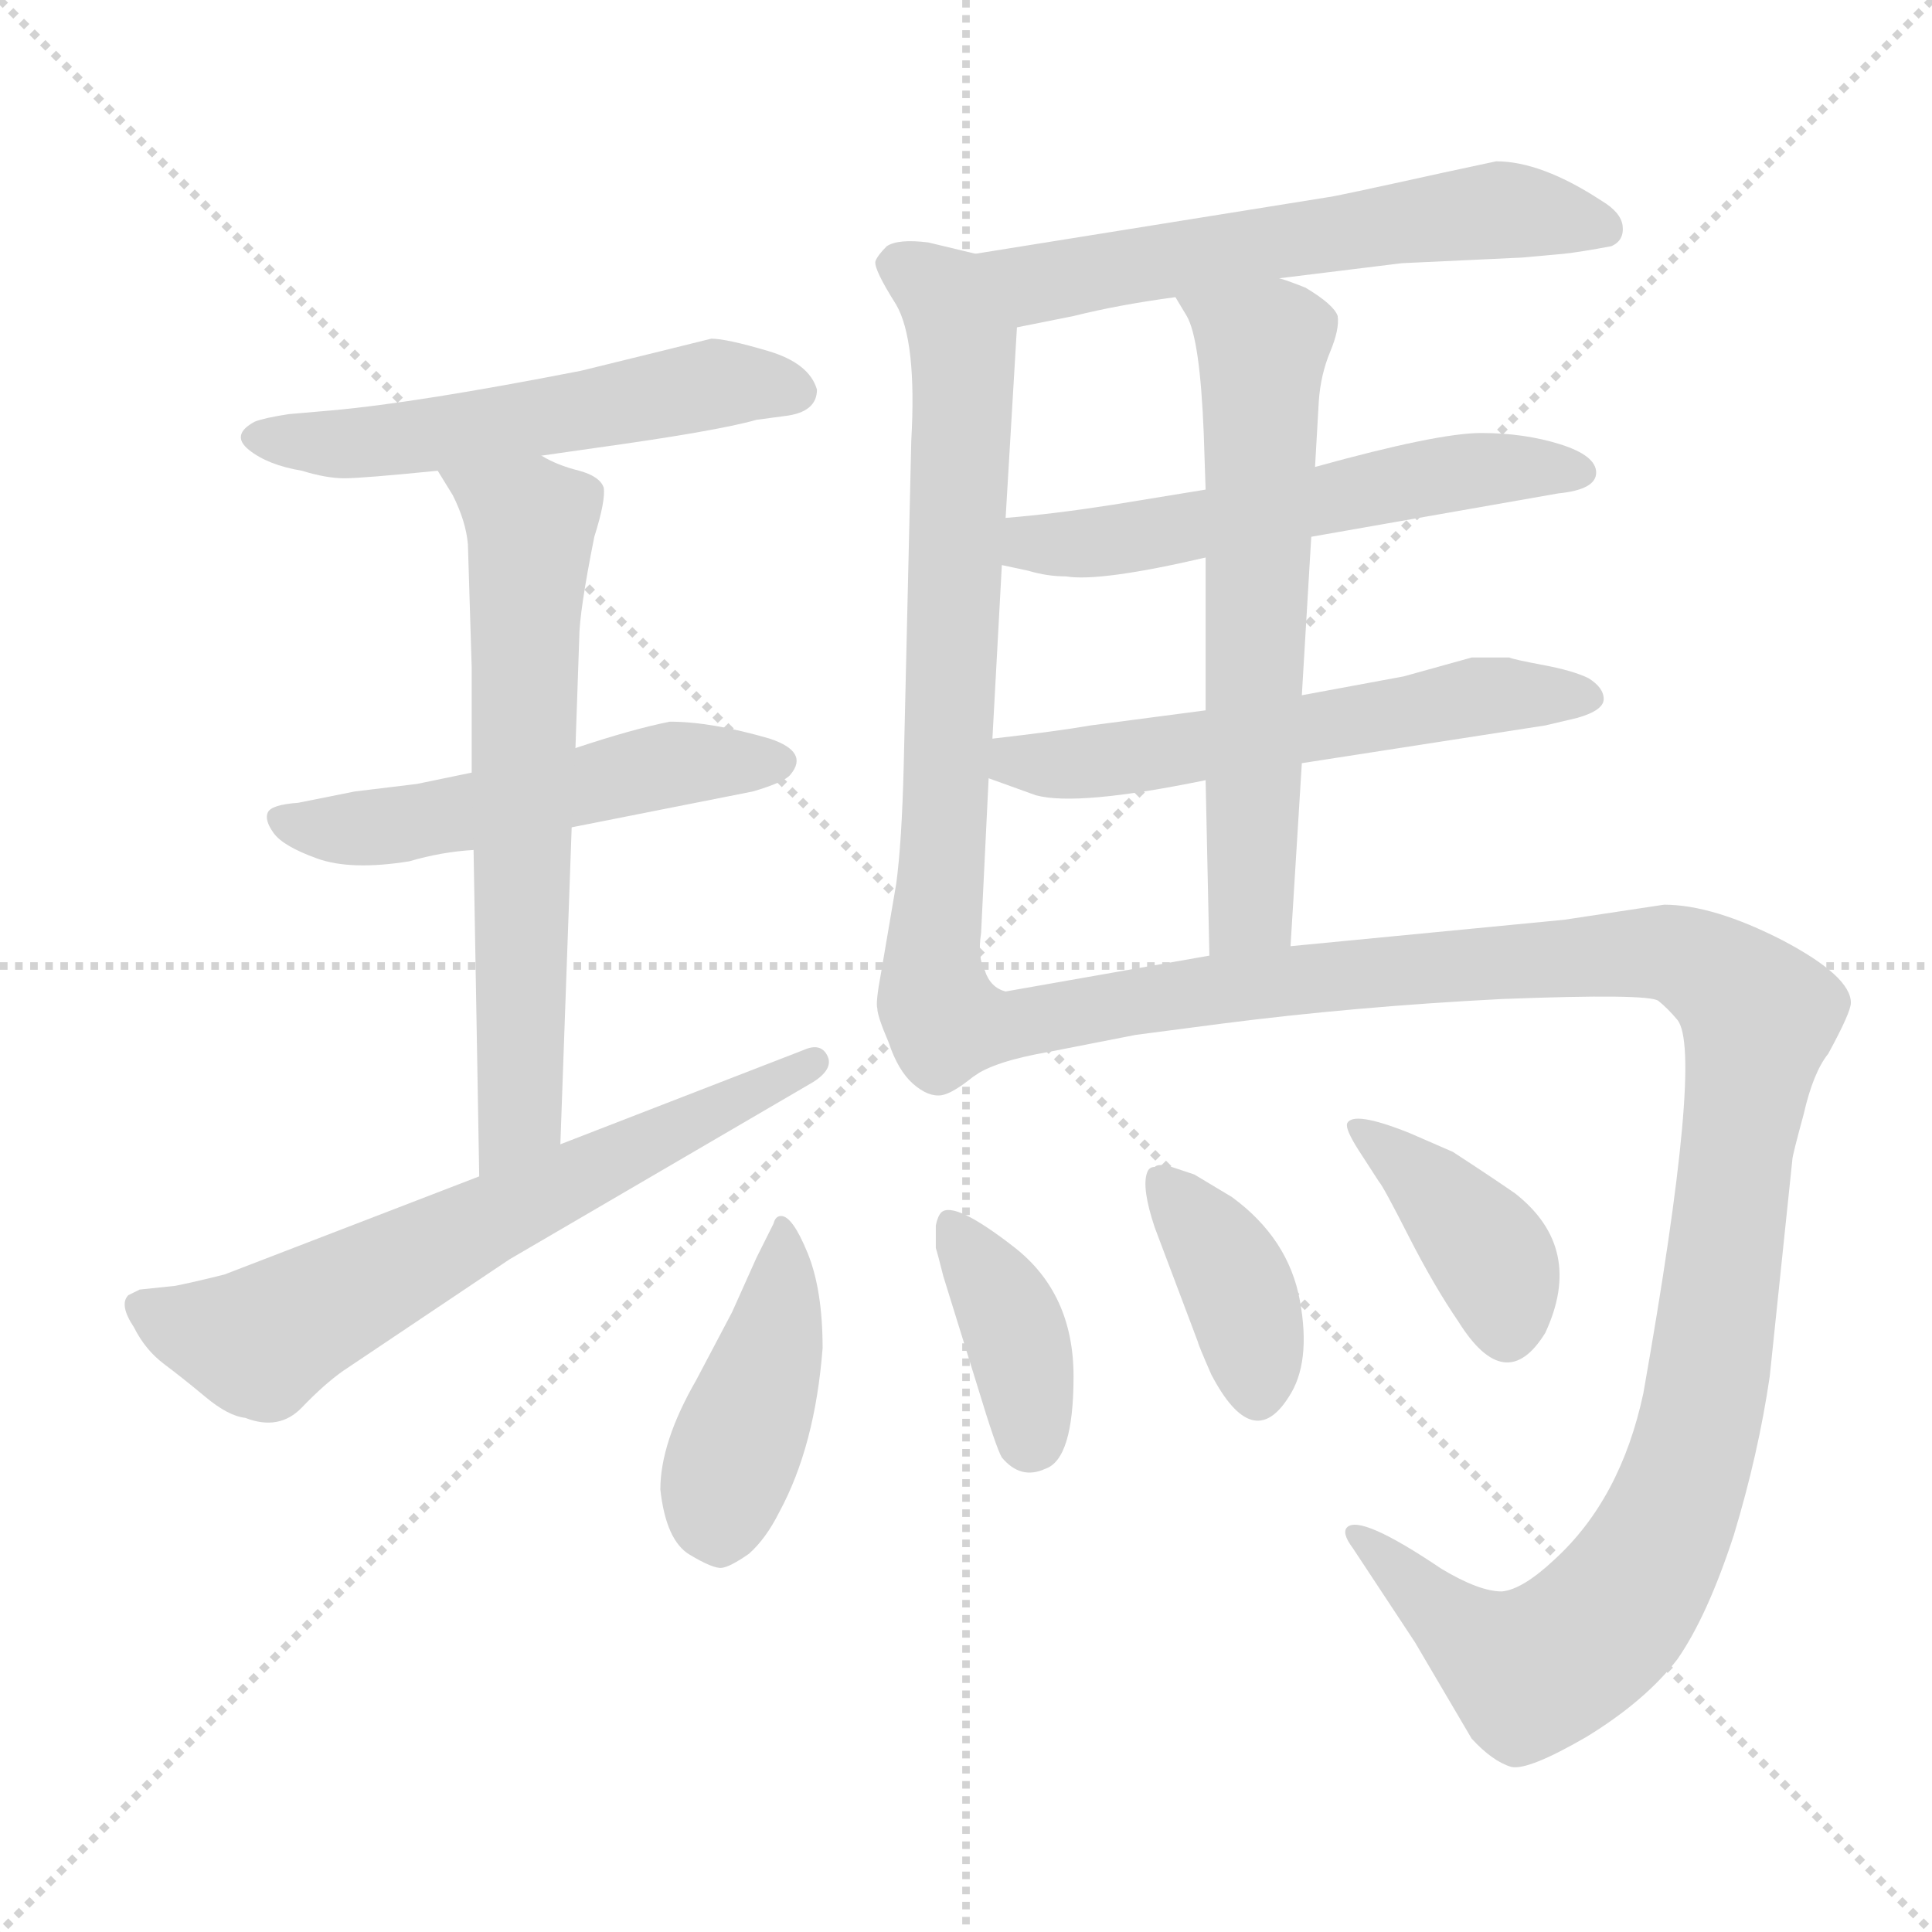 <svg xmlns="http://www.w3.org/2000/svg" version="1.1" viewBox="0 0 1024 1024">
  <g stroke="lightgray" stroke-dasharray="1,1" stroke-width="1" transform="scale(4, 4)">
    <line x1="0" y1="0" x2="256" y2="256" />
    <line x1="256" y1="0" x2="0" y2="256" />
    <line x1="128" y1="0" x2="128" y2="256" />
    <line x1="0" y1="128" x2="256" y2="128" />
  </g>
  <g transform="scale(1.0, -1.0) translate(0.0, -804.50)">
    <style type="text/css">
      
        @keyframes keyframes0 {
          from {
            stroke: blue;
            stroke-dashoffset: 540;
            stroke-width: 128;
          }
          64% {
            animation-timing-function: step-end;
            stroke: blue;
            stroke-dashoffset: 0;
            stroke-width: 128;
          }
          to {
            stroke: black;
            stroke-width: 1024;
          }
        }
        #make-me-a-hanzi-animation-0 {
          animation: keyframes0 0.689s both;
          animation-delay: 0s;
          animation-timing-function: linear;
        }
      
        @keyframes keyframes1 {
          from {
            stroke: blue;
            stroke-dashoffset: 522;
            stroke-width: 128;
          }
          63% {
            animation-timing-function: step-end;
            stroke: blue;
            stroke-dashoffset: 0;
            stroke-width: 128;
          }
          to {
            stroke: black;
            stroke-width: 1024;
          }
        }
        #make-me-a-hanzi-animation-1 {
          animation: keyframes1 0.675s both;
          animation-delay: 0.689s;
          animation-timing-function: linear;
        }
      
        @keyframes keyframes2 {
          from {
            stroke: blue;
            stroke-dashoffset: 647;
            stroke-width: 128;
          }
          68% {
            animation-timing-function: step-end;
            stroke: blue;
            stroke-dashoffset: 0;
            stroke-width: 128;
          }
          to {
            stroke: black;
            stroke-width: 1024;
          }
        }
        #make-me-a-hanzi-animation-2 {
          animation: keyframes2 0.777s both;
          animation-delay: 1.364s;
          animation-timing-function: linear;
        }
      
        @keyframes keyframes3 {
          from {
            stroke: blue;
            stroke-dashoffset: 652;
            stroke-width: 128;
          }
          68% {
            animation-timing-function: step-end;
            stroke: blue;
            stroke-dashoffset: 0;
            stroke-width: 128;
          }
          to {
            stroke: black;
            stroke-width: 1024;
          }
        }
        #make-me-a-hanzi-animation-3 {
          animation: keyframes3 0.781s both;
          animation-delay: 2.141s;
          animation-timing-function: linear;
        }
      
        @keyframes keyframes4 {
          from {
            stroke: blue;
            stroke-dashoffset: 586;
            stroke-width: 128;
          }
          66% {
            animation-timing-function: step-end;
            stroke: blue;
            stroke-dashoffset: 0;
            stroke-width: 128;
          }
          to {
            stroke: black;
            stroke-width: 1024;
          }
        }
        #make-me-a-hanzi-animation-4 {
          animation: keyframes4 0.727s both;
          animation-delay: 2.921s;
          animation-timing-function: linear;
        }
      
        @keyframes keyframes5 {
          from {
            stroke: blue;
            stroke-dashoffset: 698;
            stroke-width: 128;
          }
          69% {
            animation-timing-function: step-end;
            stroke: blue;
            stroke-dashoffset: 0;
            stroke-width: 128;
          }
          to {
            stroke: black;
            stroke-width: 1024;
          }
        }
        #make-me-a-hanzi-animation-5 {
          animation: keyframes5 0.818s both;
          animation-delay: 3.648s;
          animation-timing-function: linear;
        }
      
        @keyframes keyframes6 {
          from {
            stroke: blue;
            stroke-dashoffset: 559;
            stroke-width: 128;
          }
          65% {
            animation-timing-function: step-end;
            stroke: blue;
            stroke-dashoffset: 0;
            stroke-width: 128;
          }
          to {
            stroke: black;
            stroke-width: 1024;
          }
        }
        #make-me-a-hanzi-animation-6 {
          animation: keyframes6 0.705s both;
          animation-delay: 4.466s;
          animation-timing-function: linear;
        }
      
        @keyframes keyframes7 {
          from {
            stroke: blue;
            stroke-dashoffset: 569;
            stroke-width: 128;
          }
          65% {
            animation-timing-function: step-end;
            stroke: blue;
            stroke-dashoffset: 0;
            stroke-width: 128;
          }
          to {
            stroke: black;
            stroke-width: 1024;
          }
        }
        #make-me-a-hanzi-animation-7 {
          animation: keyframes7 0.713s both;
          animation-delay: 5.171s;
          animation-timing-function: linear;
        }
      
        @keyframes keyframes8 {
          from {
            stroke: blue;
            stroke-dashoffset: 622;
            stroke-width: 128;
          }
          67% {
            animation-timing-function: step-end;
            stroke: blue;
            stroke-dashoffset: 0;
            stroke-width: 128;
          }
          to {
            stroke: black;
            stroke-width: 1024;
          }
        }
        #make-me-a-hanzi-animation-8 {
          animation: keyframes8 0.756s both;
          animation-delay: 5.884s;
          animation-timing-function: linear;
        }
      
        @keyframes keyframes9 {
          from {
            stroke: blue;
            stroke-dashoffset: 1193;
            stroke-width: 128;
          }
          80% {
            animation-timing-function: step-end;
            stroke: blue;
            stroke-dashoffset: 0;
            stroke-width: 128;
          }
          to {
            stroke: black;
            stroke-width: 1024;
          }
        }
        #make-me-a-hanzi-animation-9 {
          animation: keyframes9 1.221s both;
          animation-delay: 6.64s;
          animation-timing-function: linear;
        }
      
        @keyframes keyframes10 {
          from {
            stroke: blue;
            stroke-dashoffset: 431;
            stroke-width: 128;
          }
          58% {
            animation-timing-function: step-end;
            stroke: blue;
            stroke-dashoffset: 0;
            stroke-width: 128;
          }
          to {
            stroke: black;
            stroke-width: 1024;
          }
        }
        #make-me-a-hanzi-animation-10 {
          animation: keyframes10 0.601s both;
          animation-delay: 7.861s;
          animation-timing-function: linear;
        }
      
        @keyframes keyframes11 {
          from {
            stroke: blue;
            stroke-dashoffset: 380;
            stroke-width: 128;
          }
          55% {
            animation-timing-function: step-end;
            stroke: blue;
            stroke-dashoffset: 0;
            stroke-width: 128;
          }
          to {
            stroke: black;
            stroke-width: 1024;
          }
        }
        #make-me-a-hanzi-animation-11 {
          animation: keyframes11 0.559s both;
          animation-delay: 8.462s;
          animation-timing-function: linear;
        }
      
        @keyframes keyframes12 {
          from {
            stroke: blue;
            stroke-dashoffset: 379;
            stroke-width: 128;
          }
          55% {
            animation-timing-function: step-end;
            stroke: blue;
            stroke-dashoffset: 0;
            stroke-width: 128;
          }
          to {
            stroke: black;
            stroke-width: 1024;
          }
        }
        #make-me-a-hanzi-animation-12 {
          animation: keyframes12 0.558s both;
          animation-delay: 9.021s;
          animation-timing-function: linear;
        }
      
        @keyframes keyframes13 {
          from {
            stroke: blue;
            stroke-dashoffset: 389;
            stroke-width: 128;
          }
          56% {
            animation-timing-function: step-end;
            stroke: blue;
            stroke-dashoffset: 0;
            stroke-width: 128;
          }
          to {
            stroke: black;
            stroke-width: 1024;
          }
        }
        #make-me-a-hanzi-animation-13 {
          animation: keyframes13 0.567s both;
          animation-delay: 9.58s;
          animation-timing-function: linear;
        }
      
    </style>
    
      <path d="M 287 563 L 315 567 Q 380 576 401 582 L 416 584 Q 433 586 433 598 Q 429 612 407 618.5 Q 385 625 377 625 Q 357 620 308 608 Q 221 591 176 587 L 153 585 Q 140 583 135 581 Q 122 574 132 566 Q 142 558 160 555 Q 173 551 182.5 551 Q 192 551 232 555 L 287 563 Z" fill="lightgray" />
    
      <path d="M 250 395 L 221 389 L 188 385 L 158 379 Q 144 378 142 374 Q 140 370 145 363 Q 150 356 168 349.5 Q 186 343 217 348 Q 234 353 251 354 L 303 366 L 399 385 Q 416 390 419 394 Q 429 406 408 413 Q 377 422 355 422 Q 335 418 305 408 L 250 395 Z" fill="lightgray" />
    
      <path d="M 250 451 L 250 395 L 251 354 L 254 181 C 255 151 296 168 297 198 L 303 366 L 305 408 L 307 466 Q 307 480 315 520 Q 321 539 320 546 Q 318 552 307 555 Q 295 558 287 563 C 260 576 216 581 232 555 L 240 542 Q 247 528 248 516 L 250 451 Z" fill="lightgray" />
    
      <path d="M 254 181 L 119 129 Q 103 125 93 123 L 74 121 L 68 118 Q 63 113 71 101 Q 77 89 87 81.5 Q 97 74 109 64 Q 121 54 130 53 Q 148 46 160 58.5 Q 172 71 182 78 L 270 137 L 431 231 Q 442 238 438.5 245 Q 435 252 426 248 L 297 198 L 254 181 Z" fill="lightgray" />
    
      <path d="M 678 657 L 743 665 L 807 668 L 829 670 Q 838 671 854 674 Q 861 677 860 685 Q 859 692 849 698 Q 817 719 793 719 L 765 713 Q 706 700 704 700 L 517 670 C 487 665 510 625 539 631 L 569 637 Q 593 643 623 647 L 678 657 Z" fill="lightgray" />
    
      <path d="M 517 670 L 492 676 Q 476 678 470 674 Q 465 669 464 666 Q 463 662 475 643 Q 486 624 483 571 L 479 399 Q 478 358 475 336 L 467 289 Q 464 273 465 270 Q 465 266 471 252 Q 476 237 484 230 Q 492 223 499 224 Q 505 225 516 234 C 531 243 527 260 522 290 Q 518 297 520 310 L 524 392 L 526 413 L 531 505 L 533 530 L 539 631 C 541 661 541 664 517 670 Z" fill="lightgray" />
    
      <path d="M 695 520 L 826 543 Q 846 545 846 554 Q 846 563 827 569 Q 808 575 785 575 Q 762 575 697 557 L 639 545 L 590 537 Q 558 532 533 530 C 503 527 502 511 531 505 L 545 502 Q 555 499 565 499 Q 583 496 639 509 L 695 520 Z" fill="lightgray" />
    
      <path d="M 690 400 L 819 420 L 836 424 Q 850 428 850 434 Q 850 440 842 445 Q 834 449 818 452 Q 802 455 800 456 L 780 456 L 744 446 L 690 436 L 639 428 L 578 420 Q 561 417 526 413 C 496 410 496 402 524 392 L 549 383 Q 571 377 639 391 L 690 400 Z" fill="lightgray" />
    
      <path d="M 697 557 L 699 592 Q 700 606 705 618 Q 710 630 709 637 Q 707 643 692 652 Q 682 656 678 657 C 650 667 608 673 623 647 L 629 637 Q 636 625 638 575 L 639 545 L 639 509 L 639 428 L 639 391 L 641 298 C 642 268 682 273 684 303 L 690 400 L 690 436 L 695 520 L 697 557 Z" fill="lightgray" />
    
      <path d="M 516 234 Q 527 242 556 247 L 602 256 L 648 262 Q 718 271 796 275 Q 874 278 879 274 Q 884 270 889 264 Q 903 247 871 66 Q 859 10 824 -22 Q 807 -38 796 -39 Q 784 -39 764 -27 Q 721 2 714 -5 Q 711 -8 717 -16 L 750 -66 L 780 -117 Q 791 -129 801 -132 Q 810 -134 841 -116 Q 872 -97 889 -75 Q 905 -52 919 -9 Q 932 34 938 75 L 950 190 Q 950 192 956 214 Q 961 236 969 246 Q 981 268 981 273 Q 981 287 945 306 Q 908 325 882 325 L 829 317 L 684 303 L 641 298 L 533 279 Q 525 281 522 290 C 494 300 488 222 516 234 Z" fill="lightgray" />
    
      <path d="M 388 109 L 369 73 Q 350 40 350 15 Q 353 -12 365.5 -19.5 Q 378 -27 382.5 -26.5 Q 387 -26 397 -19 Q 406 -11 413 3 Q 432 38 436 90 Q 436 121 428 140.5 Q 420 160 414 160 Q 411 160 410 156 L 401 138 L 388 109 Z" fill="lightgray" />
    
      <path d="M 518 70 Q 528 37 531 32 Q 541 20 554 26 Q 569 31 569 75 Q 569 119 537.5 143.5 Q 506 168 499 162 Q 497 160 496 155 L 496 143 Q 497 140 500 128 L 518 70 Z" fill="lightgray" />
    
      <path d="M 635 93 Q 635 92 642 76 Q 664 34 683 64 Q 695 82 689 115 Q 683 148 653 170 L 633 182 L 621 186 Q 614 188 612 186 Q 609 186 608 183 Q 605 175 612 154 L 635 93 Z" fill="lightgray" />
    
      <path d="M 720 195 L 731 178 Q 733 176 746.5 149.5 Q 760 123 773 104 Q 798 64 819 98 Q 840 143 803 172 Q 790 181 770 194 L 747 204 Q 717 216 714 209 Q 713 206 720 195 Z" fill="lightgray" />
    
    
      <clipPath id="make-me-a-hanzi-clip-0">
        <path d="M 287 563 L 315 567 Q 380 576 401 582 L 416 584 Q 433 586 433 598 Q 429 612 407 618.5 Q 385 625 377 625 Q 357 620 308 608 Q 221 591 176 587 L 153 585 Q 140 583 135 581 Q 122 574 132 566 Q 142 558 160 555 Q 173 551 182.5 551 Q 192 551 232 555 L 287 563 Z" />
      </clipPath>
      <path clip-path="url(#make-me-a-hanzi-clip-0)" d="M 141 572 L 205 571 L 378 601 L 422 597" fill="none" id="make-me-a-hanzi-animation-0" stroke-dasharray="412 824" stroke-linecap="round" />
    
      <clipPath id="make-me-a-hanzi-clip-1">
        <path d="M 250 395 L 221 389 L 188 385 L 158 379 Q 144 378 142 374 Q 140 370 145 363 Q 150 356 168 349.5 Q 186 343 217 348 Q 234 353 251 354 L 303 366 L 399 385 Q 416 390 419 394 Q 429 406 408 413 Q 377 422 355 422 Q 335 418 305 408 L 250 395 Z" />
      </clipPath>
      <path clip-path="url(#make-me-a-hanzi-clip-1)" d="M 148 370 L 166 365 L 207 367 L 354 399 L 410 401" fill="none" id="make-me-a-hanzi-animation-1" stroke-dasharray="394 788" stroke-linecap="round" />
    
      <clipPath id="make-me-a-hanzi-clip-2">
        <path d="M 250 451 L 250 395 L 251 354 L 254 181 C 255 151 296 168 297 198 L 303 366 L 305 408 L 307 466 Q 307 480 315 520 Q 321 539 320 546 Q 318 552 307 555 Q 295 558 287 563 C 260 576 216 581 232 555 L 240 542 Q 247 528 248 516 L 250 451 Z" />
      </clipPath>
      <path clip-path="url(#make-me-a-hanzi-clip-2)" d="M 240 551 L 270 536 L 281 527 L 282 517 L 275 213 L 259 189" fill="none" id="make-me-a-hanzi-animation-2" stroke-dasharray="519 1038" stroke-linecap="round" />
    
      <clipPath id="make-me-a-hanzi-clip-3">
        <path d="M 254 181 L 119 129 Q 103 125 93 123 L 74 121 L 68 118 Q 63 113 71 101 Q 77 89 87 81.5 Q 97 74 109 64 Q 121 54 130 53 Q 148 46 160 58.5 Q 172 71 182 78 L 270 137 L 431 231 Q 442 238 438.5 245 Q 435 252 426 248 L 297 198 L 254 181 Z" />
      </clipPath>
      <path clip-path="url(#make-me-a-hanzi-clip-3)" d="M 74 113 L 97 101 L 137 93 L 256 157 L 431 240" fill="none" id="make-me-a-hanzi-animation-3" stroke-dasharray="524 1048" stroke-linecap="round" />
    
      <clipPath id="make-me-a-hanzi-clip-4">
        <path d="M 678 657 L 743 665 L 807 668 L 829 670 Q 838 671 854 674 Q 861 677 860 685 Q 859 692 849 698 Q 817 719 793 719 L 765 713 Q 706 700 704 700 L 517 670 C 487 665 510 625 539 631 L 569 637 Q 593 643 623 647 L 678 657 Z" />
      </clipPath>
      <path clip-path="url(#make-me-a-hanzi-clip-4)" d="M 526 666 L 550 654 L 756 690 L 806 693 L 849 684" fill="none" id="make-me-a-hanzi-animation-4" stroke-dasharray="458 916" stroke-linecap="round" />
    
      <clipPath id="make-me-a-hanzi-clip-5">
        <path d="M 517 670 L 492 676 Q 476 678 470 674 Q 465 669 464 666 Q 463 662 475 643 Q 486 624 483 571 L 479 399 Q 478 358 475 336 L 467 289 Q 464 273 465 270 Q 465 266 471 252 Q 476 237 484 230 Q 492 223 499 224 Q 505 225 516 234 C 531 243 527 260 522 290 Q 518 297 520 310 L 524 392 L 526 413 L 531 505 L 533 530 L 539 631 C 541 661 541 664 517 670 Z" />
      </clipPath>
      <path clip-path="url(#make-me-a-hanzi-clip-5)" d="M 474 665 L 500 648 L 511 611 L 493 293 L 494 255 L 503 242" fill="none" id="make-me-a-hanzi-animation-5" stroke-dasharray="570 1140" stroke-linecap="round" />
    
      <clipPath id="make-me-a-hanzi-clip-6">
        <path d="M 695 520 L 826 543 Q 846 545 846 554 Q 846 563 827 569 Q 808 575 785 575 Q 762 575 697 557 L 639 545 L 590 537 Q 558 532 533 530 C 503 527 502 511 531 505 L 545 502 Q 555 499 565 499 Q 583 496 639 509 L 695 520 Z" />
      </clipPath>
      <path clip-path="url(#make-me-a-hanzi-clip-6)" d="M 540 511 L 547 517 L 624 523 L 762 553 L 837 555" fill="none" id="make-me-a-hanzi-animation-6" stroke-dasharray="431 862" stroke-linecap="round" />
    
      <clipPath id="make-me-a-hanzi-clip-7">
        <path d="M 690 400 L 819 420 L 836 424 Q 850 428 850 434 Q 850 440 842 445 Q 834 449 818 452 Q 802 455 800 456 L 780 456 L 744 446 L 690 436 L 639 428 L 578 420 Q 561 417 526 413 C 496 410 496 402 524 392 L 549 383 Q 571 377 639 391 L 690 400 Z" />
      </clipPath>
      <path clip-path="url(#make-me-a-hanzi-clip-7)" d="M 533 396 L 539 401 L 625 406 L 785 436 L 841 436" fill="none" id="make-me-a-hanzi-animation-7" stroke-dasharray="441 882" stroke-linecap="round" />
    
      <clipPath id="make-me-a-hanzi-clip-8">
        <path d="M 697 557 L 699 592 Q 700 606 705 618 Q 710 630 709 637 Q 707 643 692 652 Q 682 656 678 657 C 650 667 608 673 623 647 L 629 637 Q 636 625 638 575 L 639 545 L 639 509 L 639 428 L 639 391 L 641 298 C 642 268 682 273 684 303 L 690 400 L 690 436 L 695 520 L 697 557 Z" />
      </clipPath>
      <path clip-path="url(#make-me-a-hanzi-clip-8)" d="M 631 645 L 669 620 L 663 323 L 647 306" fill="none" id="make-me-a-hanzi-animation-8" stroke-dasharray="494 988" stroke-linecap="round" />
    
      <clipPath id="make-me-a-hanzi-clip-9">
        <path d="M 516 234 Q 527 242 556 247 L 602 256 L 648 262 Q 718 271 796 275 Q 874 278 879 274 Q 884 270 889 264 Q 903 247 871 66 Q 859 10 824 -22 Q 807 -38 796 -39 Q 784 -39 764 -27 Q 721 2 714 -5 Q 711 -8 717 -16 L 750 -66 L 780 -117 Q 791 -129 801 -132 Q 810 -134 841 -116 Q 872 -97 889 -75 Q 905 -52 919 -9 Q 932 34 938 75 L 950 190 Q 950 192 956 214 Q 961 236 969 246 Q 981 268 981 273 Q 981 287 945 306 Q 908 325 882 325 L 829 317 L 684 303 L 641 298 L 533 279 Q 525 281 522 290 C 494 300 488 222 516 234 Z" />
      </clipPath>
      <path clip-path="url(#make-me-a-hanzi-clip-9)" d="M 518 240 L 544 263 L 722 289 L 879 300 L 894 297 L 922 278 L 932 264 L 903 60 L 888 8 L 863 -40 L 836 -68 L 810 -81 L 787 -69 L 718 -10" fill="none" id="make-me-a-hanzi-animation-9" stroke-dasharray="1065 2130" stroke-linecap="round" />
    
      <clipPath id="make-me-a-hanzi-clip-10">
        <path d="M 388 109 L 369 73 Q 350 40 350 15 Q 353 -12 365.5 -19.5 Q 378 -27 382.5 -26.5 Q 387 -26 397 -19 Q 406 -11 413 3 Q 432 38 436 90 Q 436 121 428 140.5 Q 420 160 414 160 Q 411 160 410 156 L 401 138 L 388 109 Z" />
      </clipPath>
      <path clip-path="url(#make-me-a-hanzi-clip-10)" d="M 415 155 L 411 97 L 383 19 L 382 -15" fill="none" id="make-me-a-hanzi-animation-10" stroke-dasharray="303 606" stroke-linecap="round" />
    
      <clipPath id="make-me-a-hanzi-clip-11">
        <path d="M 518 70 Q 528 37 531 32 Q 541 20 554 26 Q 569 31 569 75 Q 569 119 537.5 143.5 Q 506 168 499 162 Q 497 160 496 155 L 496 143 Q 497 140 500 128 L 518 70 Z" />
      </clipPath>
      <path clip-path="url(#make-me-a-hanzi-clip-11)" d="M 503 156 L 540 93 L 546 42" fill="none" id="make-me-a-hanzi-animation-11" stroke-dasharray="252 504" stroke-linecap="round" />
    
      <clipPath id="make-me-a-hanzi-clip-12">
        <path d="M 635 93 Q 635 92 642 76 Q 664 34 683 64 Q 695 82 689 115 Q 683 148 653 170 L 633 182 L 621 186 Q 614 188 612 186 Q 609 186 608 183 Q 605 175 612 154 L 635 93 Z" />
      </clipPath>
      <path clip-path="url(#make-me-a-hanzi-clip-12)" d="M 616 177 L 653 129 L 667 68" fill="none" id="make-me-a-hanzi-animation-12" stroke-dasharray="251 502" stroke-linecap="round" />
    
      <clipPath id="make-me-a-hanzi-clip-13">
        <path d="M 720 195 L 731 178 Q 733 176 746.5 149.5 Q 760 123 773 104 Q 798 64 819 98 Q 840 143 803 172 Q 790 181 770 194 L 747 204 Q 717 216 714 209 Q 713 206 720 195 Z" />
      </clipPath>
      <path clip-path="url(#make-me-a-hanzi-clip-13)" d="M 720 203 L 735 197 L 787 143 L 799 103" fill="none" id="make-me-a-hanzi-animation-13" stroke-dasharray="261 522" stroke-linecap="round" />
    
  </g>
</svg>